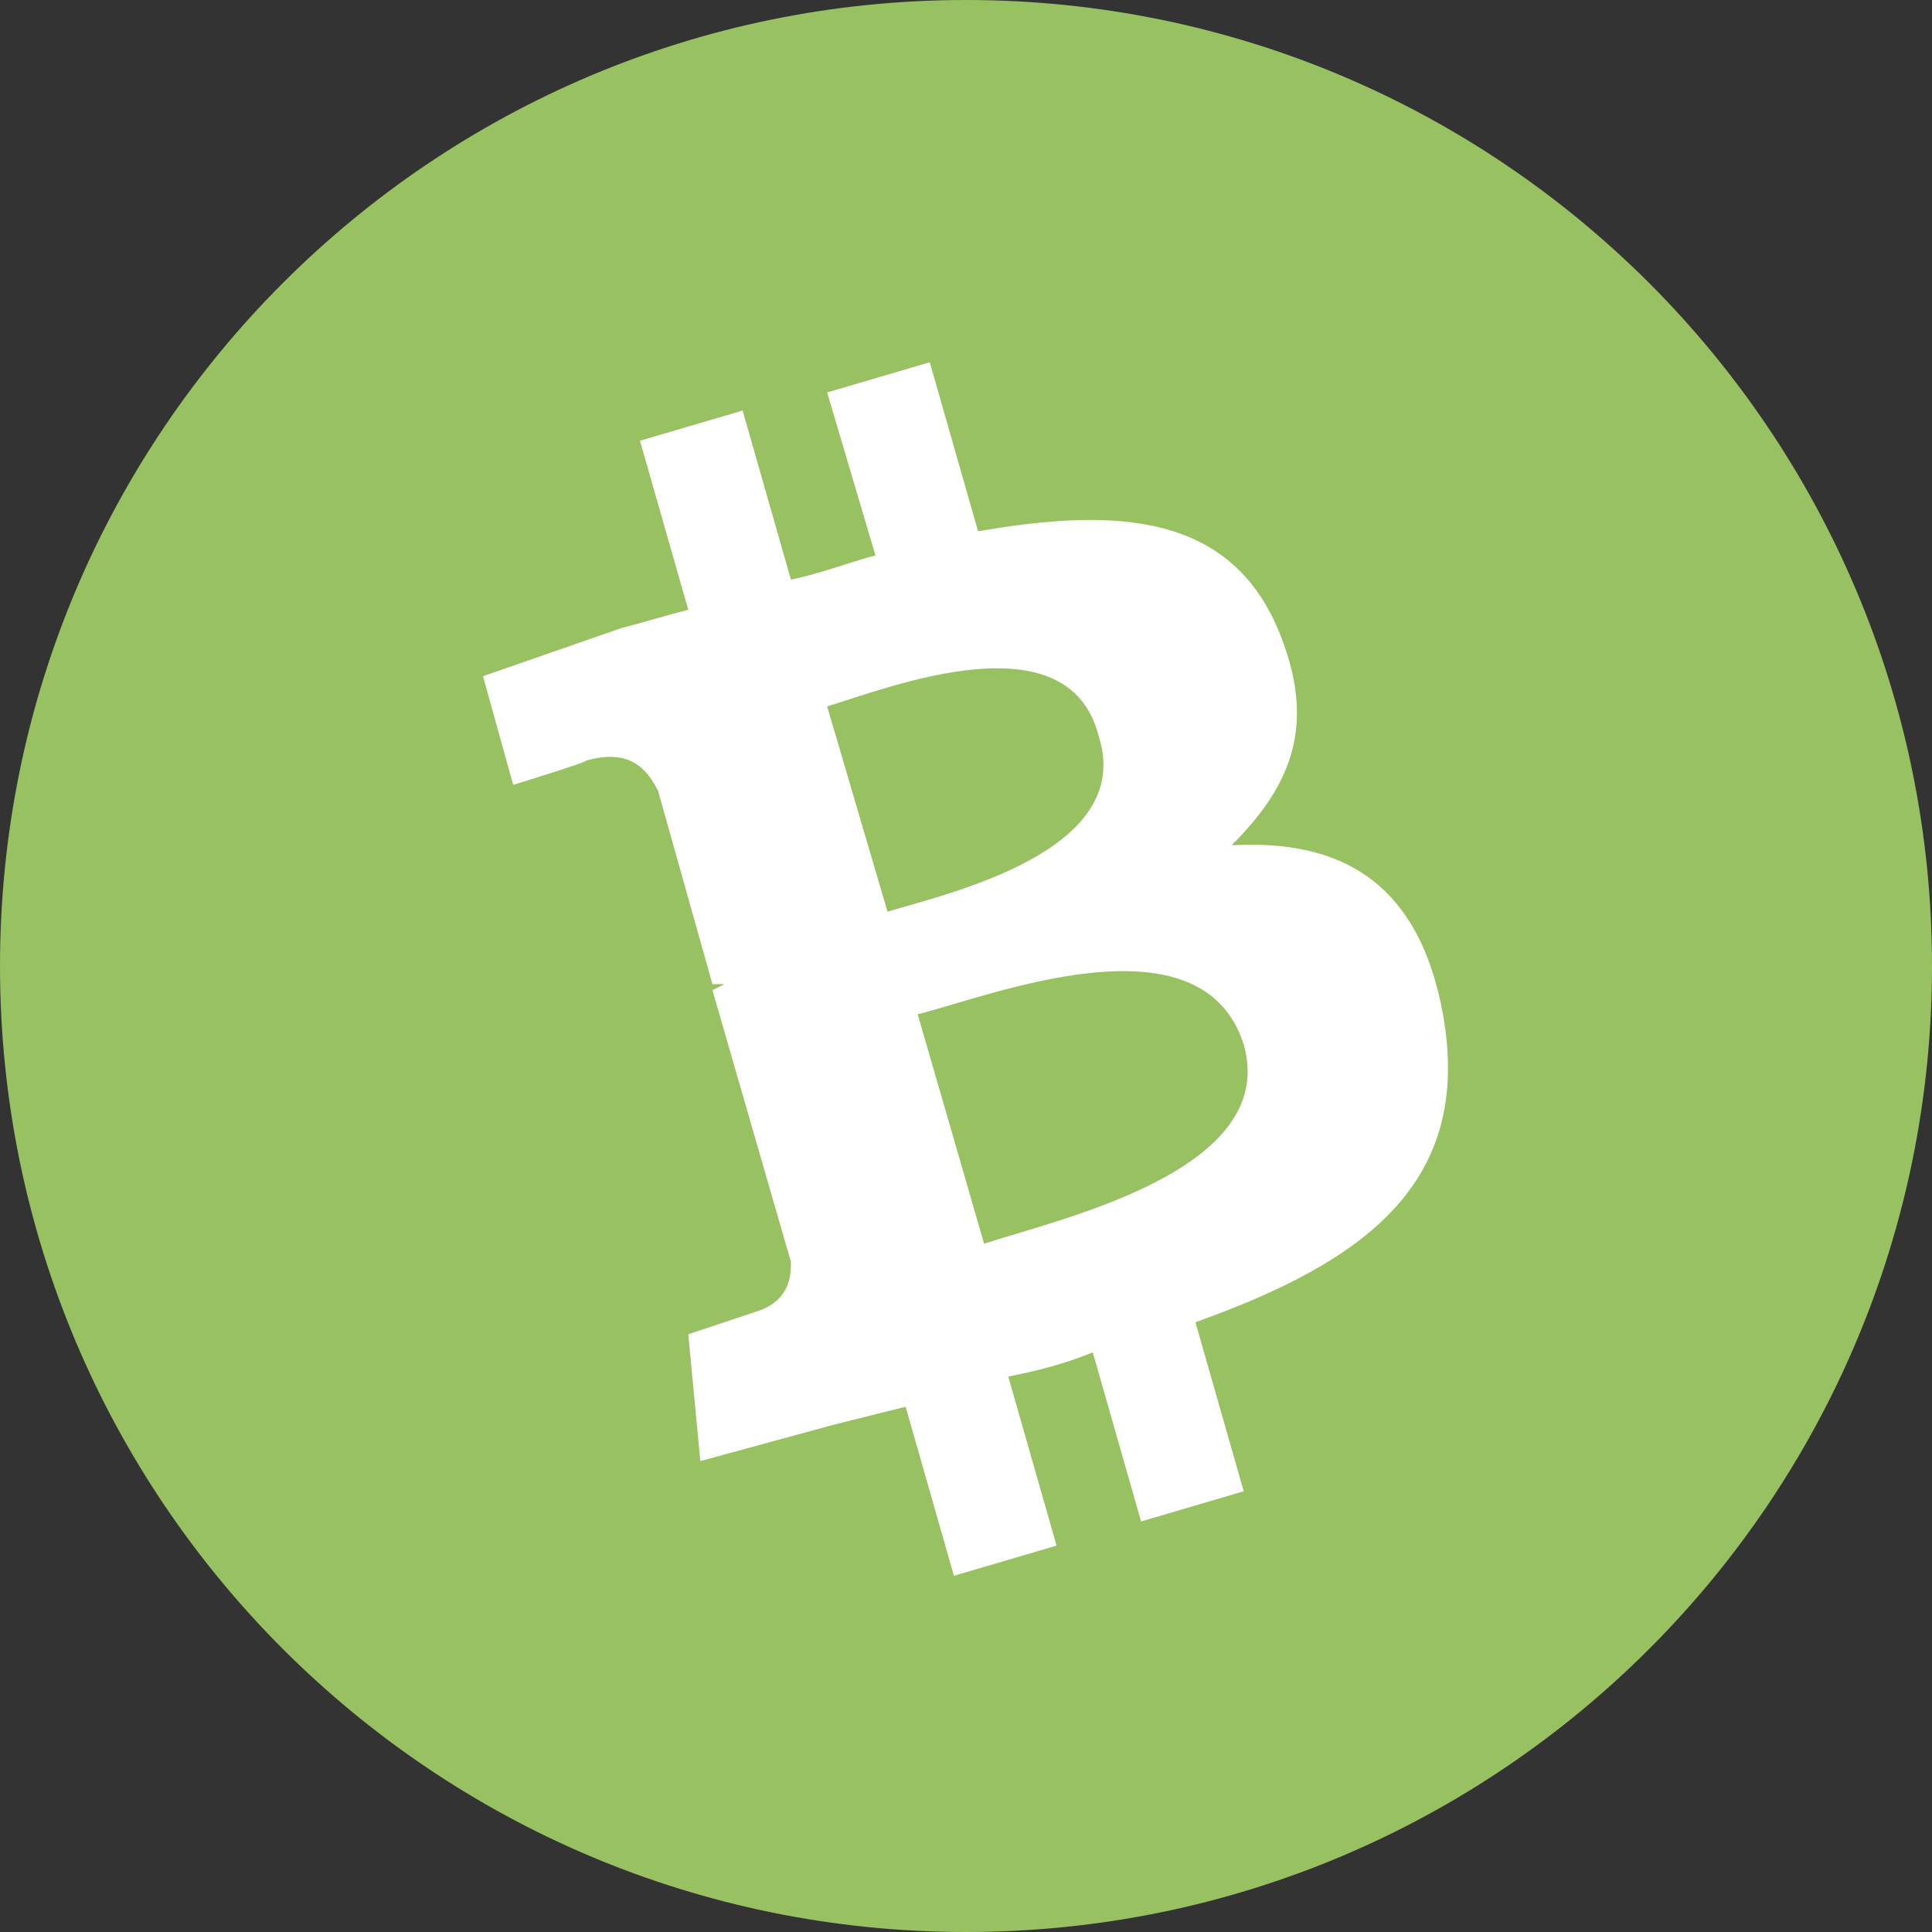 <svg width="512" height="512" viewBox="0 0 512 512" fill="none" xmlns="http://www.w3.org/2000/svg">
    <rect x="0" y="0" width="512" height="512" fill="#333333" stroke="none"/>
    <path d="M256 512C397.385 512 512 397.385 512 256C512 114.615 397.385 0 256 0C114.615 0 0 114.615 0 256C0 397.385 114.615 512 256 512Z"
          fill="#98C261"/>
    <path d="M339.2 168C326.4 136 296 134.4 259.2 140.8L246.4 96L219.2 104L232 147.2C225.6 148.8 217.6 152 209.6 153.6L196.8 108.8L169.6 116.8L182.4 161.6C176 163.2 171.2 164.8 164.8 166.4L128 179.2L136 208C136 208 156.8 201.6 155.2 201.6C166.4 198.4 171.2 203.2 174.4 209.6L188.8 260.8C188.8 260.8 190.4 260.8 192 260.8L188.8 262.4L209.6 334.4C209.6 337.6 209.6 344 201.6 347.2L182.4 353.6L185.6 387.2L220.8 377.6C227.2 376 233.6 374.4 240 372.8L252.8 417.6L280 409.6L267.2 364.8C275.2 363.2 281.6 361.6 289.6 358.4L302.4 403.2L329.6 395.2L316.8 350.4C361.6 334.4 390.4 313.6 382.4 268.8C376 233.6 355.2 222.4 326.4 224C342.4 208 348.8 192 339.2 168ZM329.6 276.8C339.2 310.4 280 323.2 260.8 329.6L243.2 268.8C262.4 264 318.4 241.6 329.6 276.8ZM291.2 195.2C300.8 225.6 251.2 236.8 235.2 241.6L219.2 187.2C235.2 182.4 283.2 163.2 291.2 195.2Z"
          fill="white"/>
</svg>
